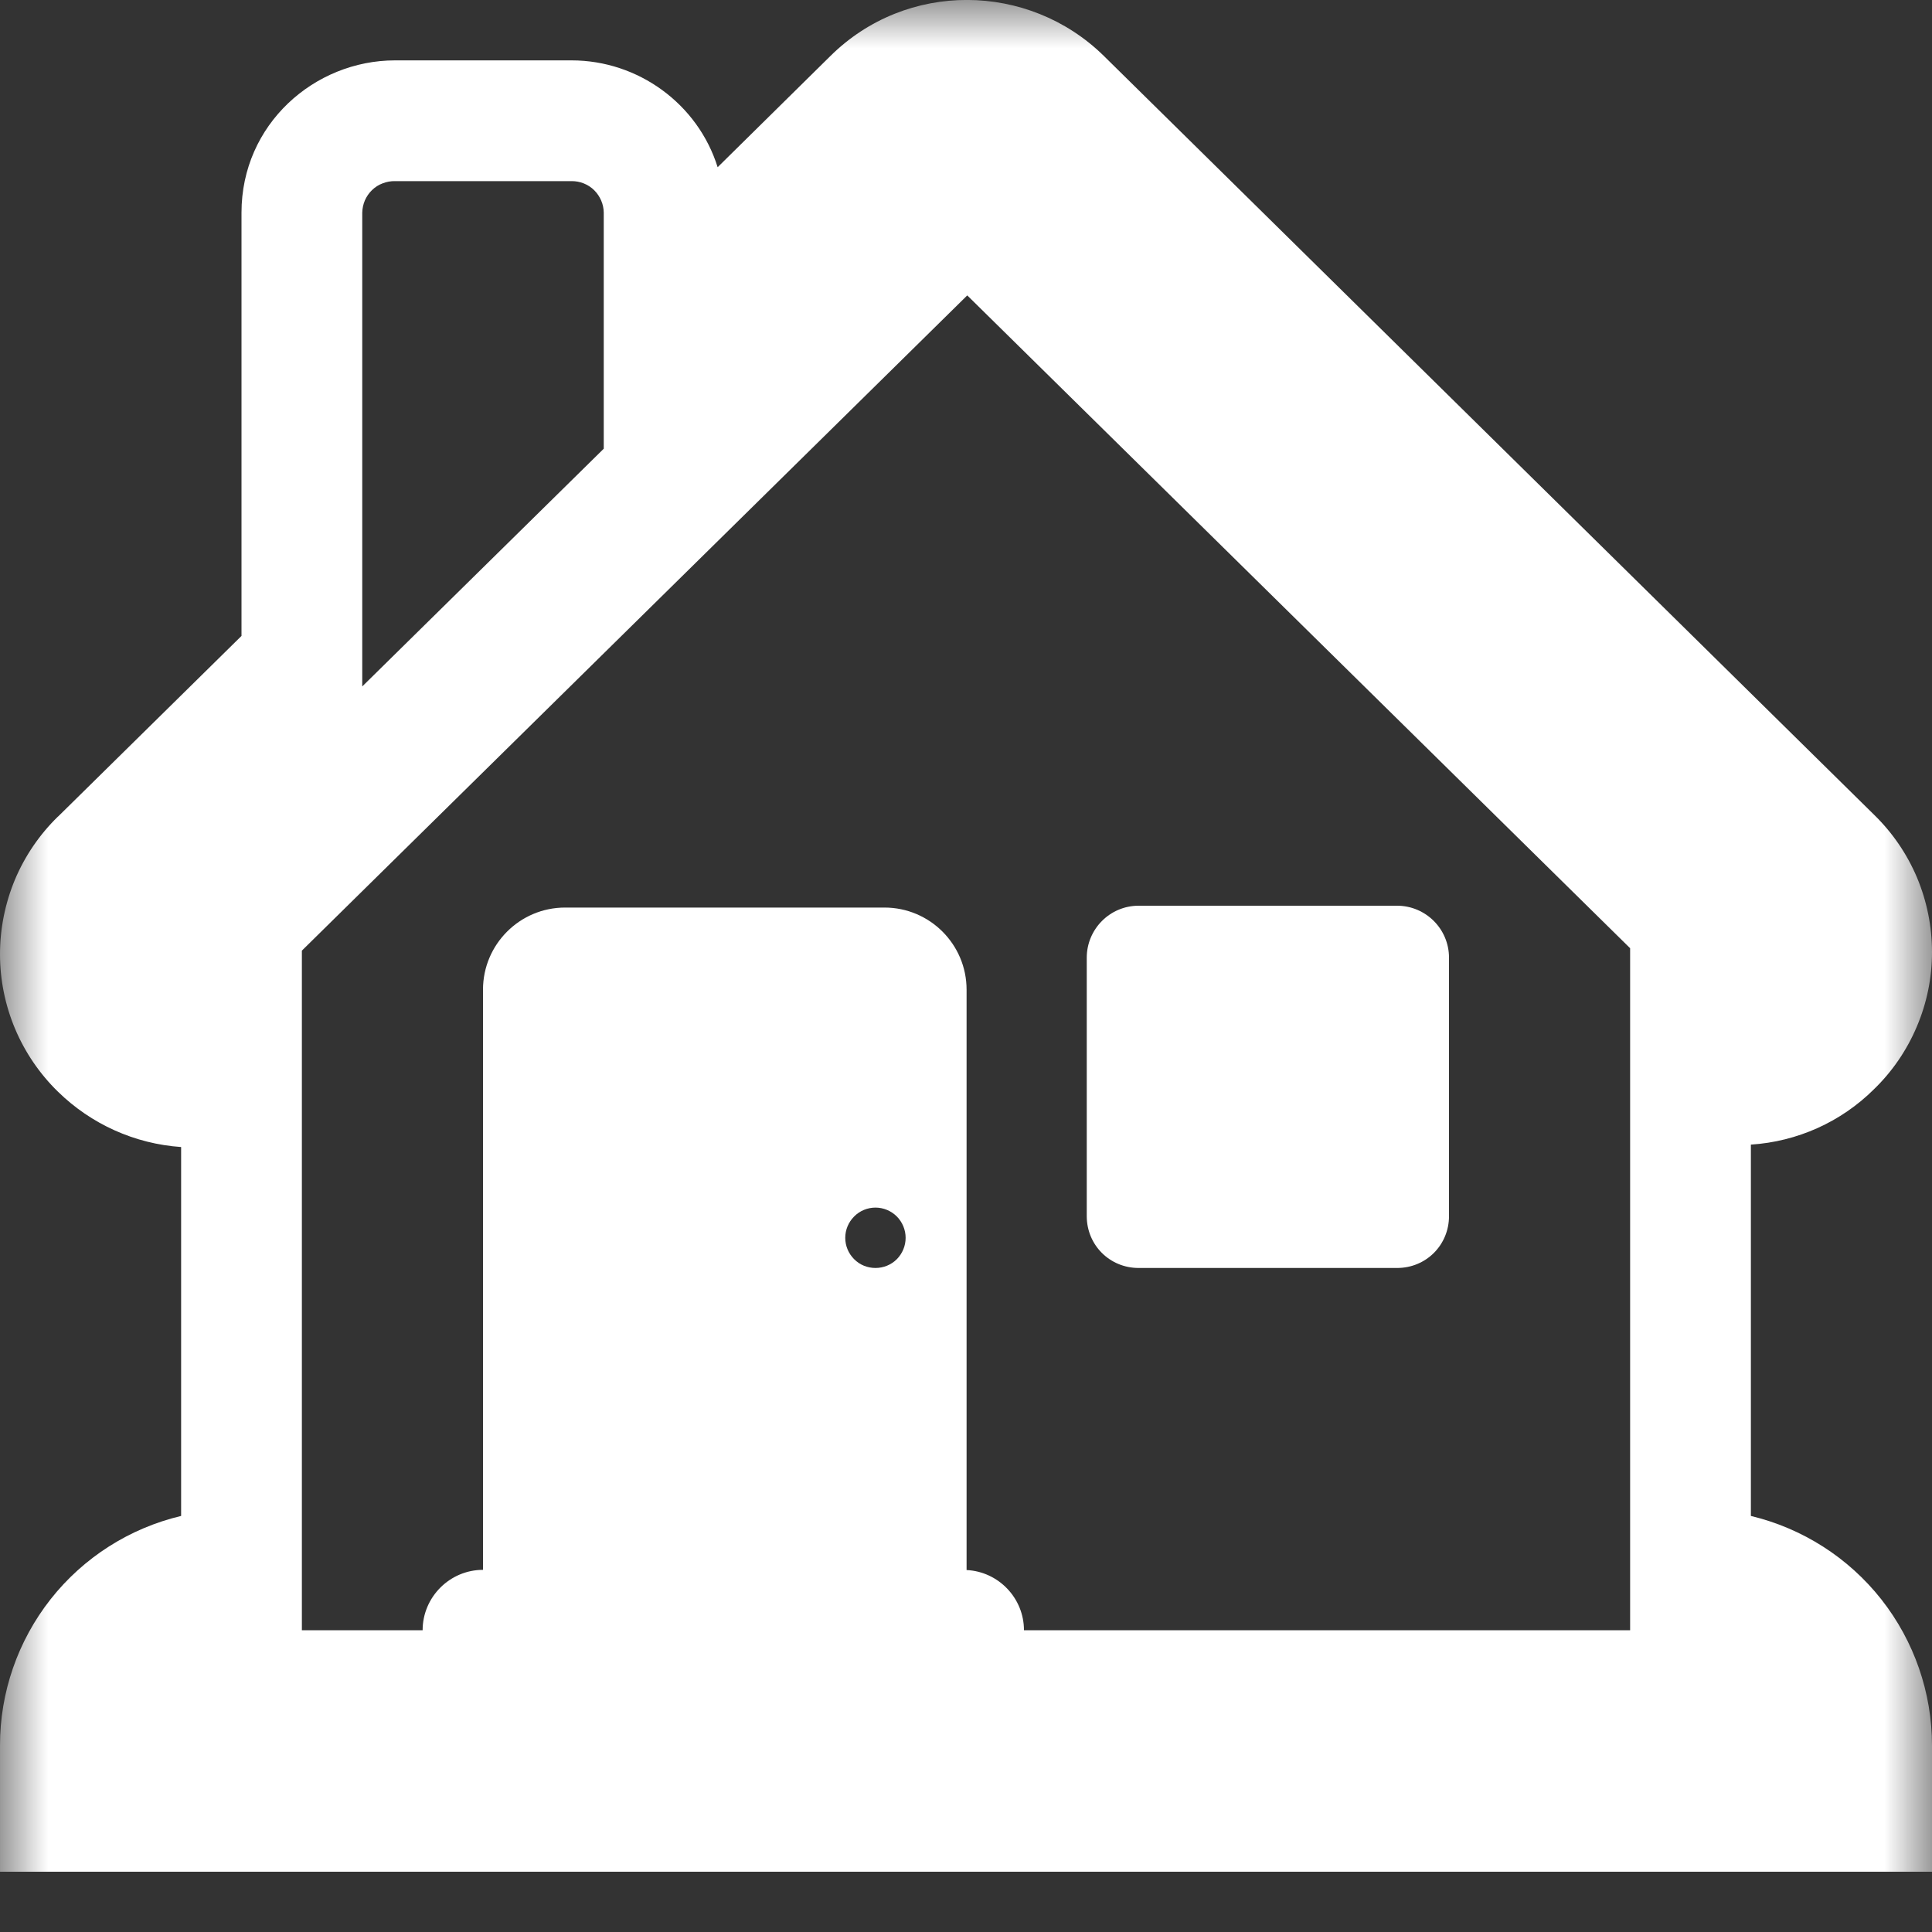 <svg width="20" height="20" viewBox="0 0 20 20" fill="none" xmlns="http://www.w3.org/2000/svg">
<rect x="0" y="0" width="20" height="20" fill="#333333" stroke="none"/>
<g clip-path="url(#clip0_124_2)">
<mask id="mask0_124_2" style="mask-type:luminance" maskUnits="userSpaceOnUse" x="0" y="0" width="20" height="20">
<path d="M0 0H20V20H0V0Z" fill="white"/>
</mask>
<g mask="url(#mask0_124_2)">
<path d="M14.463 13.126H11.787C11.488 13.126 11.25 12.889 11.25 12.589V9.914C11.25 9.62 11.488 9.376 11.787 9.376H14.463C14.756 9.376 15 9.614 15 9.914V12.589C15 12.889 14.762 13.126 14.463 13.126Z" fill="white"/>
<path d="M11.425 0.577L11.428 0.58L19.399 8.433L19.401 8.435C19.591 8.62 19.742 8.841 19.845 9.085C19.947 9.329 20 9.591 20 9.856C20 10.121 19.947 10.383 19.843 10.627C19.74 10.871 19.589 11.092 19.399 11.276C19.058 11.615 18.605 11.818 18.125 11.849V15.693C18.659 15.821 19.135 16.125 19.475 16.556C19.815 16.988 20 17.521 20 18.07V19.376H5.51123e-05V18.07C-0.001 17.521 0.184 16.987 0.524 16.555C0.864 16.124 1.34 15.82 1.875 15.693V11.874C1.395 11.841 0.943 11.637 0.6 11.301C0.41 11.116 0.259 10.894 0.156 10.65C0.053 10.405 -6.64455e-05 10.143 -0 9.878C-0 9.612 0.053 9.35 0.155 9.105C0.258 8.861 0.409 8.639 0.599 8.454L0.601 8.453L2.5 6.583V2.201C2.5 1.287 3.255 0.625 4.089 0.625H5.917C6.606 0.625 7.224 1.075 7.429 1.731L8.595 0.581C9.383 -0.201 10.645 -0.186 11.424 0.576M6.25 4.645V2.201C6.249 2.114 6.213 2.031 6.151 1.969C6.089 1.908 6.004 1.874 5.917 1.875H4.089C4.046 1.874 4.002 1.882 3.961 1.898C3.92 1.913 3.883 1.937 3.851 1.968C3.82 1.998 3.795 2.034 3.777 2.075C3.76 2.115 3.751 2.158 3.75 2.202V7.106L6.25 4.645ZM3.125 9.841V16.876H4.375C4.375 16.533 4.656 16.251 5 16.251V10.245C5 9.776 5.381 9.395 5.85 9.395H9.156C9.625 9.395 10.006 9.776 10.006 10.245V16.253C10.336 16.269 10.6 16.543 10.6 16.876H16.875V9.816L10.013 3.058L3.125 9.841ZM9.375 12.814C9.375 12.731 9.342 12.652 9.284 12.593C9.225 12.534 9.145 12.501 9.063 12.501C8.98 12.501 8.9 12.534 8.842 12.593C8.783 12.652 8.75 12.731 8.75 12.814C8.75 12.897 8.783 12.976 8.842 13.035C8.9 13.094 8.98 13.126 9.063 13.126C9.145 13.126 9.225 13.094 9.284 13.035C9.342 12.976 9.375 12.897 9.375 12.814Z" fill="white"/>
</g>
</g>
<defs>
<clipPath id="clip0_124_2">
<rect width="20" height="20" fill="white"/>
</clipPath>
</defs>
</svg>
